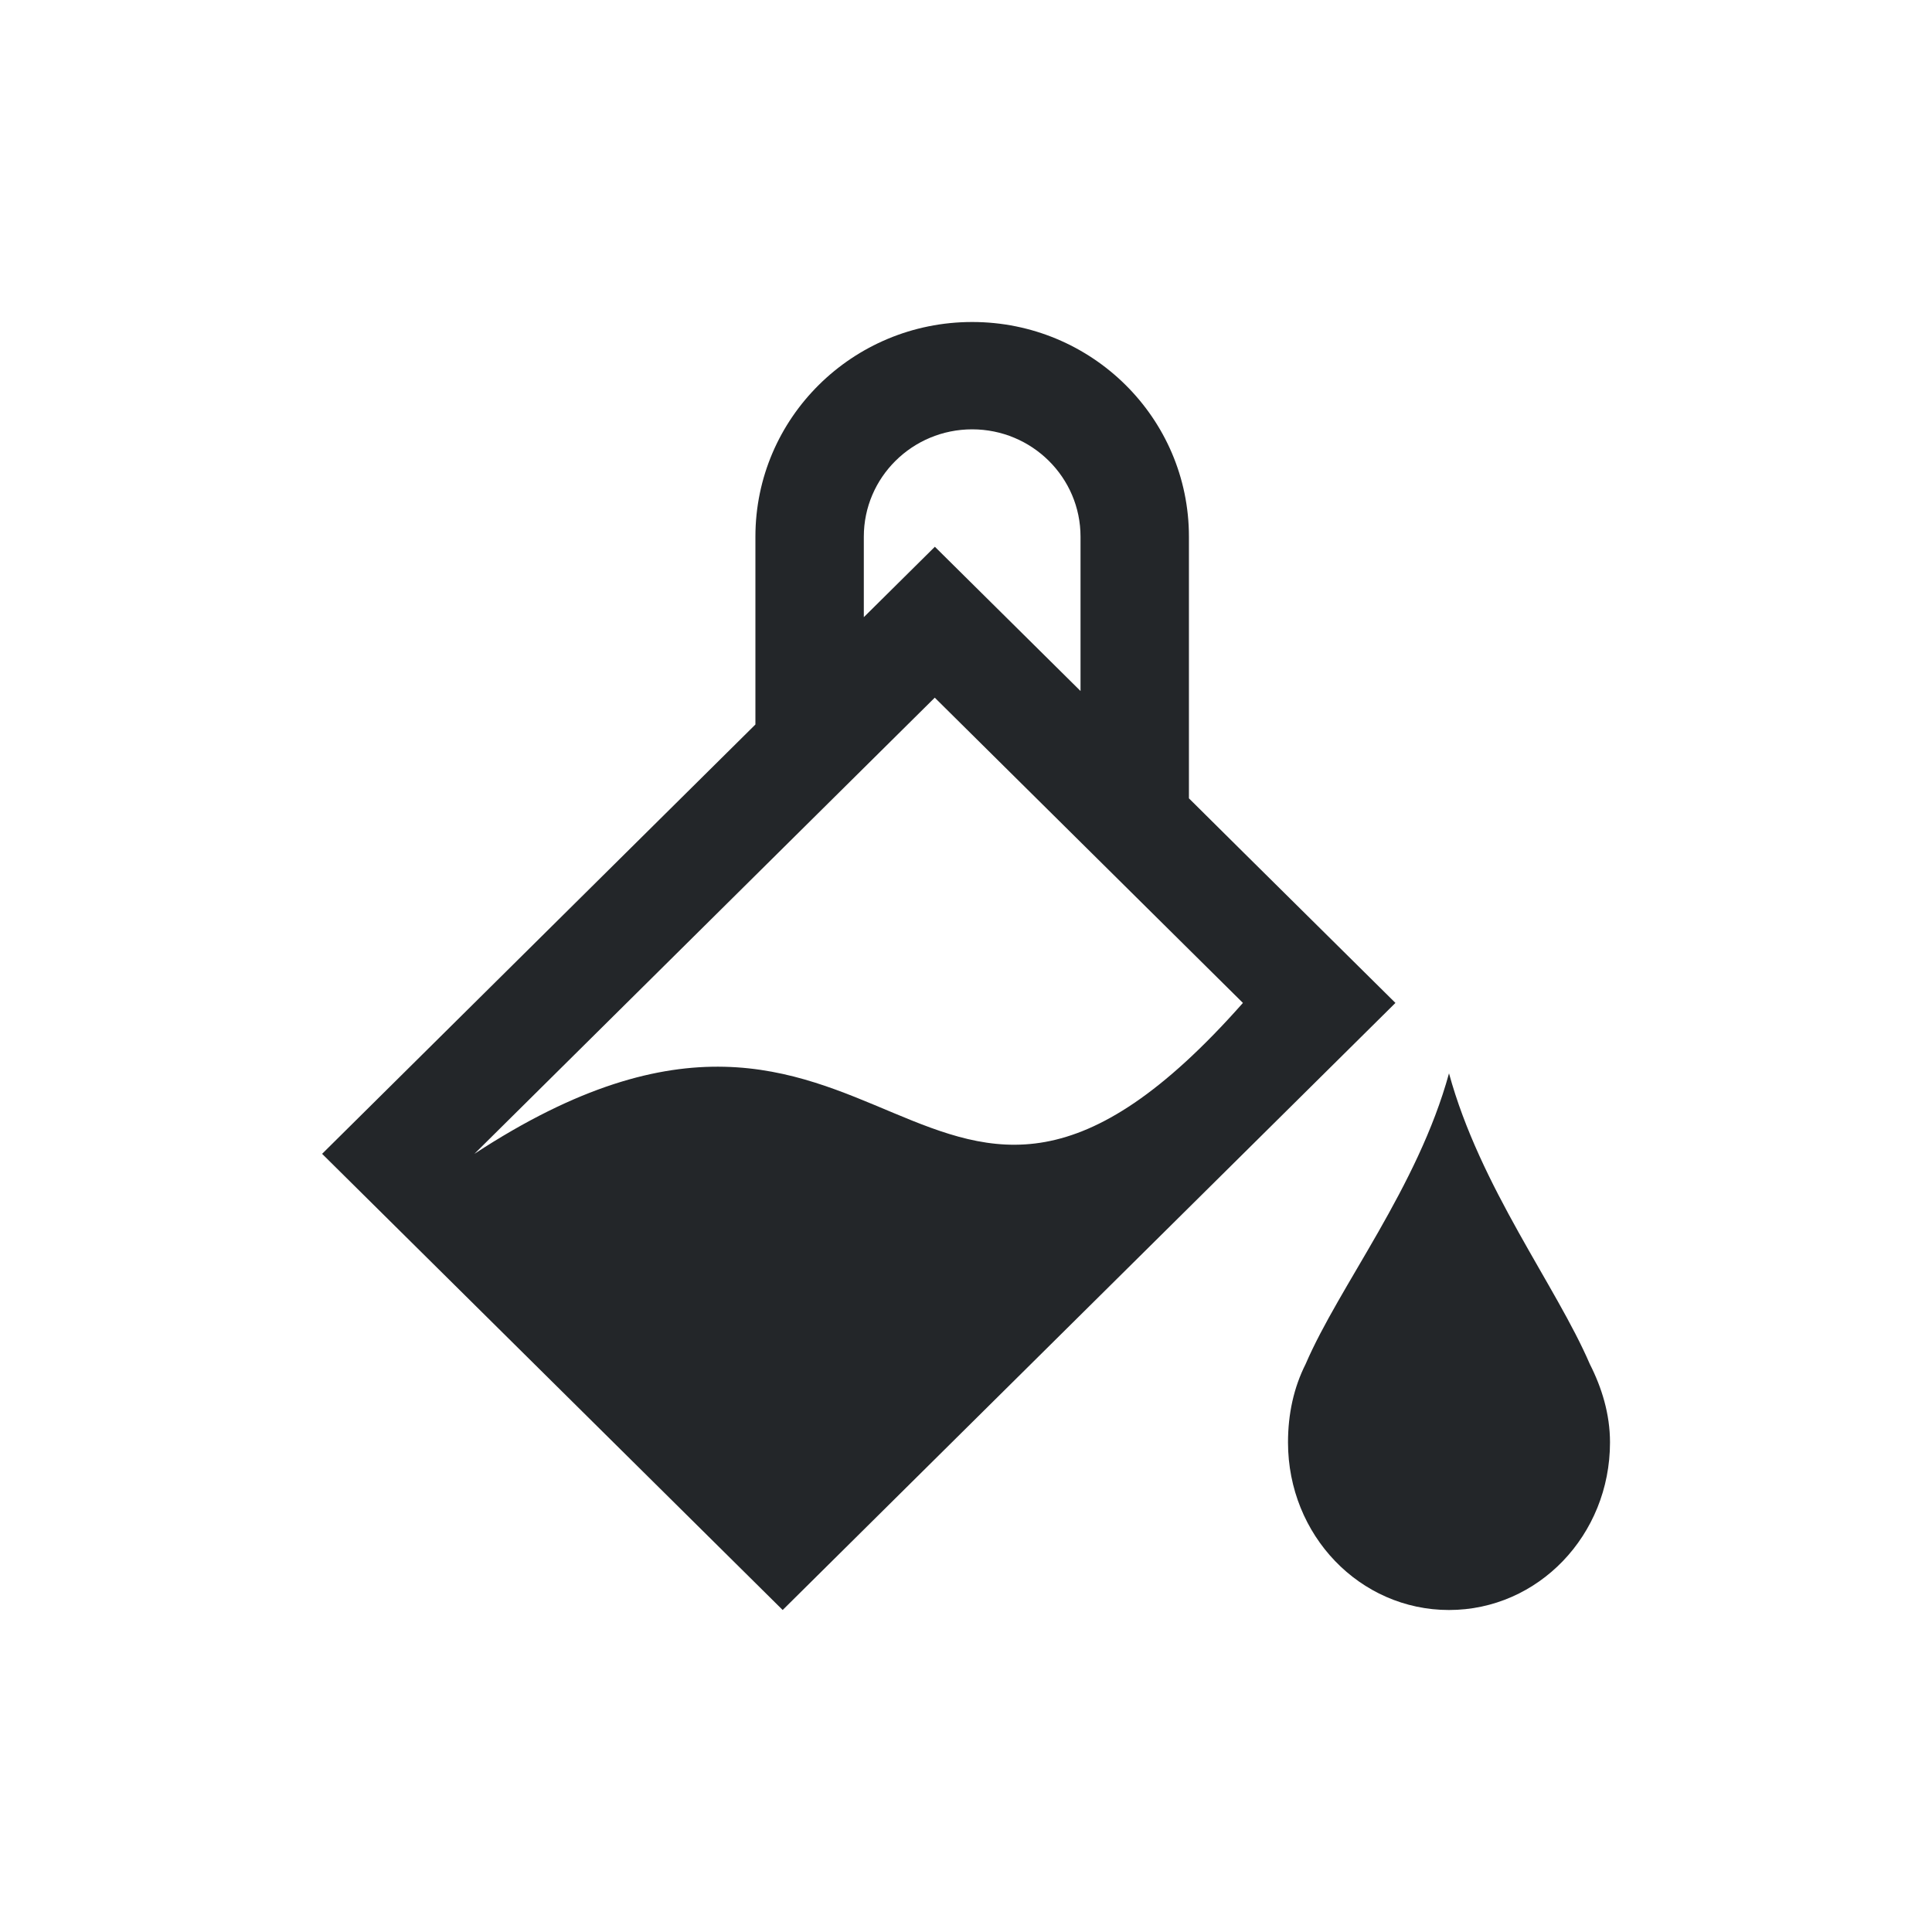 <svg width="18" height="18" version="1.1" viewBox="0 0 18 18" xmlns="http://www.w3.org/2000/svg">
<defs>
<style id="current-color-scheme" type="text/css">.ColorScheme-Text {
        color:#232629;
      }</style>
</defs>
<path class="ColorScheme-Text" d="m9.057 3c-1.115 0-2.019 0.895-2.019 2v1.75l-4.037 4 4.291 4.25 5.709-5.656-1.42-1.406-0.504-0.5v-2.438c0-1.105-0.904-2-2.019-2zm0 1c0.558 0 1.01 0.448 1.01 1v1.438l-1.357-1.344-0.662 0.656v-0.75c0-0.552 0.452-1 1.01-1zm-0.348 2.5 2.871 2.844c-3 3.393-3.292-1.127-7.16 1.406zm4.791 3.5c-0.292 1.064-1.021 1.977-1.336 2.709-0.11 0.218-0.164 0.464-0.164 0.729 0 0.866 0.669 1.562 1.5 1.562s1.5-0.697 1.5-1.562c0-0.264-0.077-0.511-0.188-0.729-0.315-0.732-1.021-1.645-1.312-2.709z" color="#232629" fill="currentColor"/>
</svg>
